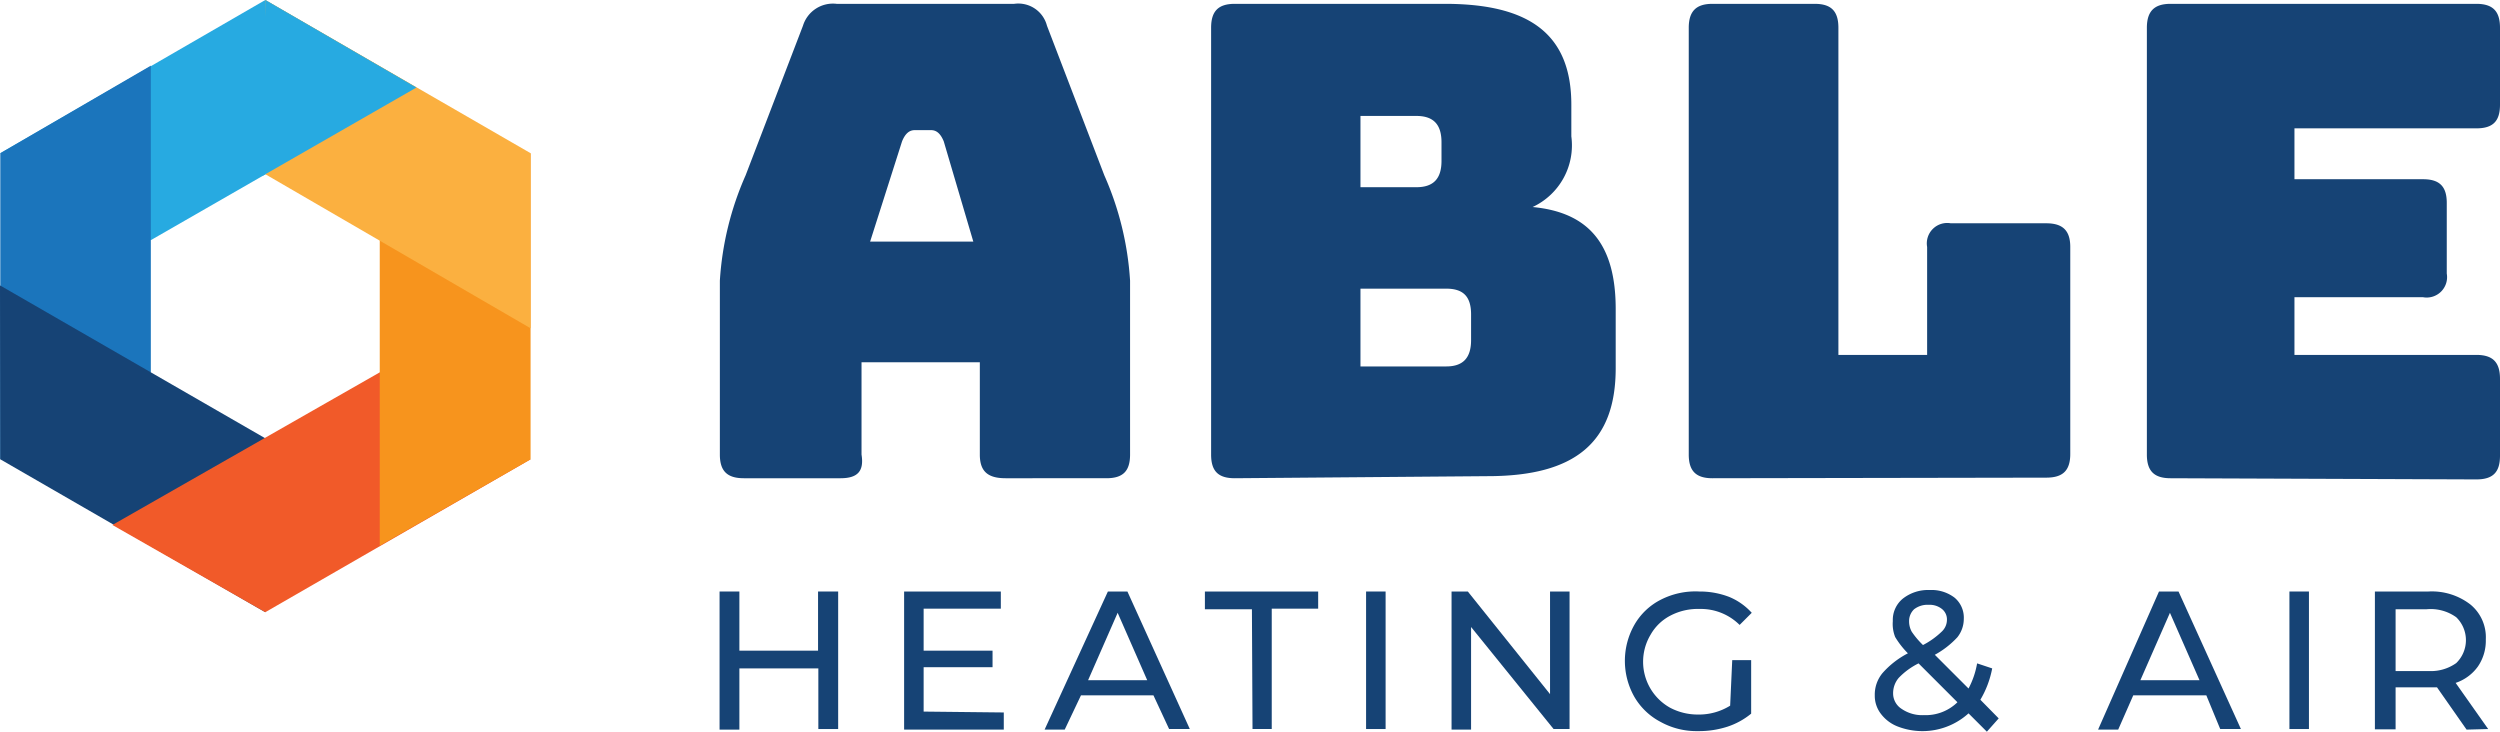 <svg xmlns="http://www.w3.org/2000/svg" viewBox="0 0 84.53 24.74"><title>able-logo</title><g id="Layer_2" data-name="Layer 2"><g id="Layer_1-2" data-name="Layer 1"><polygon points="5.1 8.12 14.08 2.96 8.97 0 0.01 5.18 5.1 8.12" style="fill:#27aae1"/><polygon points="0.01 15.53 5.1 12.59 5.1 2.22 0.01 5.18 0.01 15.53" style="fill:#1b75bc"/><polygon points="0.01 15.53 8.97 20.7 8.97 14.82 0 9.65 0.01 15.53" style="fill:#164375"/><polygon points="3.8 17.75 8.97 20.7 17.94 15.53 12.84 12.59 3.8 17.75" style="fill:#f15a29"/><polygon points="12.84 8.12 12.84 18.45 17.94 15.53 17.94 5.18 12.84 8.12" style="fill:#f7941d"/><polygon points="17.94 5.18 8.97 0 8.97 5.89 17.94 11.1 17.94 5.18" style="fill:#fbb040"/><polygon points="8.87 5.95 14.08 2.96 8.97 0 8.87 5.95" style="fill:#27aae1"/><path d="M28.42,16.17H25.15c-.56,0-.81-.24-.81-.8V9.49a10.37,10.37,0,0,1,.87-3.56L27.15.87A1.06,1.06,0,0,1,28.29.13h6a1,1,0,0,1,1.11.74l1.94,5.06a10.37,10.37,0,0,1,.87,3.56v5.88c0,.56-.24.8-.8.8H34c-.61,0-.87-.24-.87-.8V12.25h-4v3.12C29.22,15.93,29,16.17,28.42,16.17Zm1-8h3.49l-1-3.39c-.11-.27-.25-.38-.43-.38h-.55c-.18,0-.32.11-.43.38Z" style="fill:#164375"/><path d="M41.75,16.17c-.56,0-.8-.24-.8-.8V.94c0-.56.24-.81.8-.81h7.11c2.91,0,4.27,1.07,4.27,3.41V4.61A2.3,2.3,0,0,1,51.82,7c1.91.18,2.81,1.27,2.81,3.45v2c0,2.5-1.36,3.65-4.33,3.65ZM46,6.33h1.89c.58,0,.85-.29.85-.89V4.81c0-.6-.27-.89-.85-.89H46Zm0,6.06h2.9c.57,0,.84-.29.84-.89v-.87c0-.61-.27-.87-.84-.87H46Z" style="fill:#164375"/><path d="M57.9,16.17c-.55,0-.8-.24-.8-.8V.94c0-.56.25-.81.8-.81h3.46c.56,0,.8.25.8.81V12h3V8.35a.69.69,0,0,1,.8-.8h3.23c.56,0,.81.25.81.8v7c0,.56-.25.8-.81.8Z" style="fill:#164375"/><path d="M73.39,16.17c-.55,0-.8-.24-.8-.8V.94c0-.56.25-.81.8-.81H83.73c.56,0,.8.25.8.81v2.6c0,.56-.24.8-.8.8H77.58V6.06h4.35c.55,0,.8.24.8.8V9.25a.69.69,0,0,1-.8.8H77.58V12h6.15c.56,0,.8.25.8.81v2.6c0,.56-.24.8-.8.8Z" style="fill:#164375"/><path d="M28.34,20v4.65h-.67V22.6H25v2.07h-.67V20H25v2h2.66V20Z" style="fill:#164375"/><path d="M33.94,24.09v.58H30.57V20h3.27v.58H31.23V22h2.33v.56H31.23v1.5Z" style="fill:#164375"/><path d="M39,23.51H36.55L36,24.67h-.68L37.46,20h.66l2.11,4.65h-.7ZM38.79,23l-1-2.28-1,2.28Z" style="fill:#164375"/><path d="M42.33,20.6H40.74V20h3.83v.58H43v4.07h-.65Z" style="fill:#164375"/><path d="M46.19,20h.66v4.65h-.66Z" style="fill:#164375"/><path d="M53.07,20v4.65h-.54L49.74,21.2v3.47h-.66V20h.55l2.78,3.47V20Z" style="fill:#164375"/><path d="M58.57,22.32h.64v1.81a2.49,2.49,0,0,1-.8.44,3.11,3.11,0,0,1-1,.15,2.5,2.5,0,0,1-1.26-.31,2.21,2.21,0,0,1-.89-.85,2.47,2.47,0,0,1,0-2.43,2.15,2.15,0,0,1,.89-.85A2.57,2.57,0,0,1,57.46,20a2.76,2.76,0,0,1,1,.18,2.11,2.11,0,0,1,.77.54l-.41.41a1.86,1.86,0,0,0-1.35-.54,2,2,0,0,0-1,.23,1.63,1.63,0,0,0-.66.64,1.78,1.78,0,0,0,.66,2.47,2,2,0,0,0,.94.23,2,2,0,0,0,1.09-.3Z" style="fill:#164375"/><path d="M67.18,24.74l-.62-.62a2.32,2.32,0,0,1-2.38.45,1.3,1.3,0,0,1-.58-.43,1,1,0,0,1-.21-.63,1.14,1.14,0,0,1,.26-.75,2.94,2.94,0,0,1,.86-.67,2.88,2.88,0,0,1-.43-.55A1.19,1.19,0,0,1,64,21a.93.93,0,0,1,.34-.76,1.38,1.38,0,0,1,.91-.29,1.28,1.28,0,0,1,.84.26.88.88,0,0,1,.31.71,1,1,0,0,1-.22.63,3,3,0,0,1-.76.59l1.14,1.14a2.84,2.84,0,0,0,.29-.85l.51.17a3.25,3.25,0,0,1-.4,1.06l.62.63Zm-1-1-1.31-1.31a2.4,2.4,0,0,0-.67.49.8.8,0,0,0-.19.52.62.62,0,0,0,.29.53,1.23,1.23,0,0,0,.75.21A1.54,1.54,0,0,0,66.18,23.75ZM64.72,20.6a.55.55,0,0,0-.17.41.73.73,0,0,0,.09.35,2.8,2.8,0,0,0,.38.45,2.71,2.71,0,0,0,.63-.45.55.55,0,0,0,.18-.4.45.45,0,0,0-.17-.37.67.67,0,0,0-.45-.14A.74.74,0,0,0,64.72,20.6Z" style="fill:#164375"/><path d="M74.6,23.51H72.13l-.51,1.16h-.68L73,20h.66l2.11,4.65h-.7ZM74.37,23l-1-2.28-1,2.28Z" style="fill:#164375"/><path d="M77.41,20h.66v4.65h-.66Z" style="fill:#164375"/><path d="M83.4,24.67l-1-1.43H81v1.42H80.3V20h1.81a2.13,2.13,0,0,1,1.42.44,1.43,1.43,0,0,1,.52,1.18,1.54,1.54,0,0,1-.27.92,1.52,1.52,0,0,1-.75.55l1.1,1.56Zm-.35-2.25a1.08,1.08,0,0,0,0-1.55,1.48,1.48,0,0,0-1-.27H81v2.09h1.13A1.48,1.48,0,0,0,83.05,22.42Z" style="fill:#164375"/></g></g></svg>